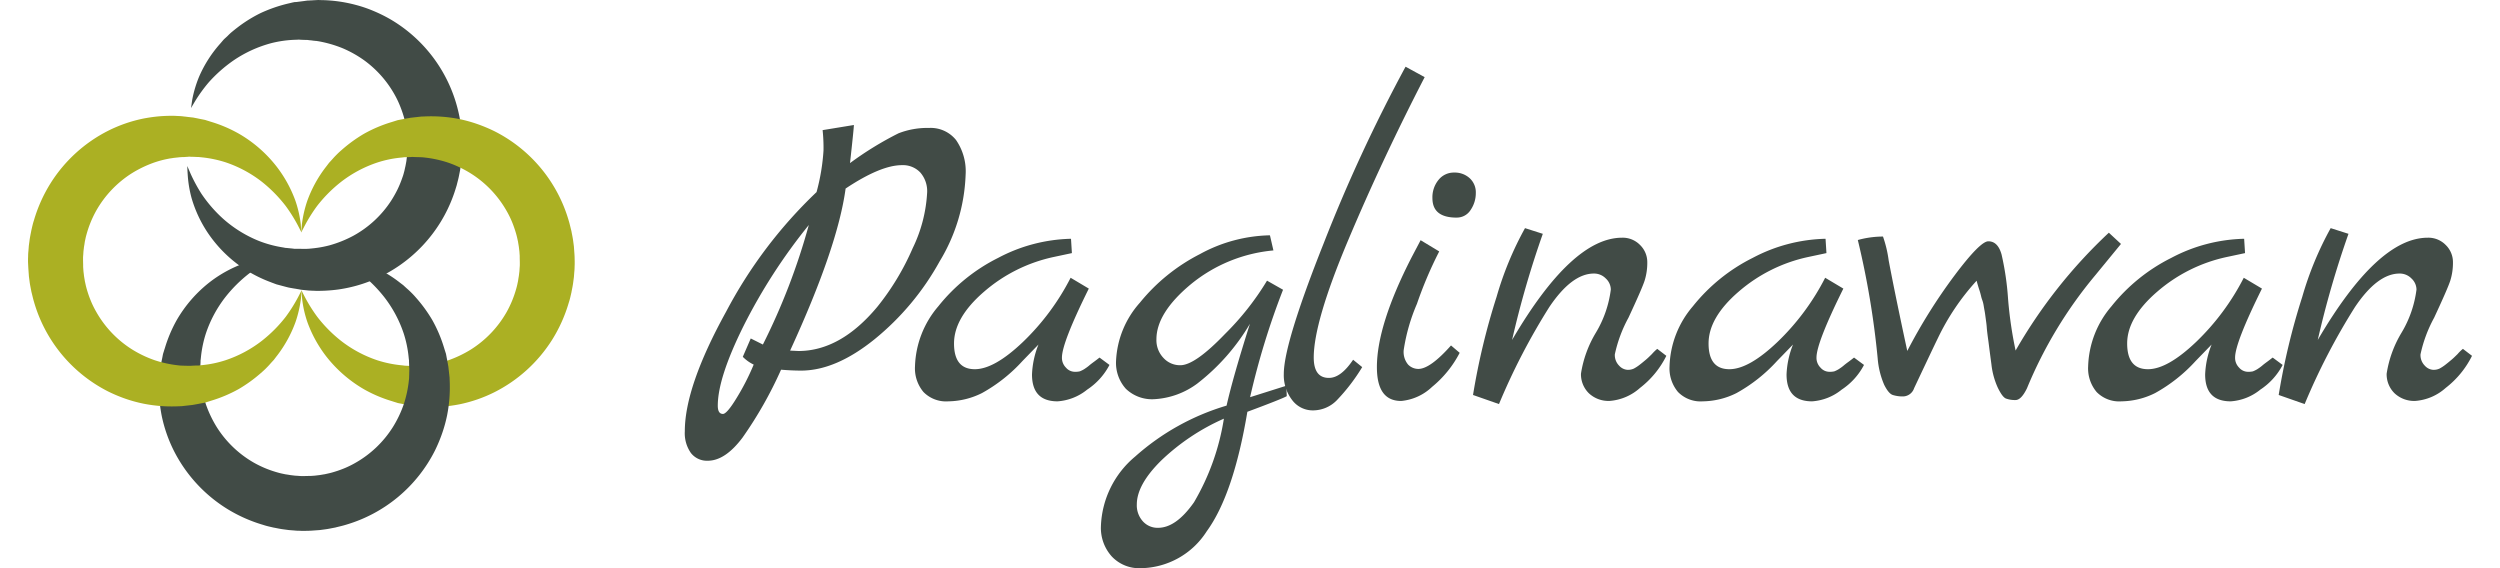 <svg xmlns="http://www.w3.org/2000/svg" xmlns:xlink="http://www.w3.org/1999/xlink" width="220" height="50" viewBox="0 0 220 50">
  <defs>
    <clipPath id="clip-path">
      <rect id="長方形_262" data-name="長方形 262" width="220" height="50" transform="translate(470 34)" fill="#818181"/>
    </clipPath>
  </defs>
  <g id="マスクグループ_2" data-name="マスクグループ 2" transform="translate(-470 -34)" clip-path="url(#clip-path)">
    <g id="logo" transform="translate(472.466 34)">
      <g id="グループ_1187" data-name="グループ 1187">
        <path id="パス_2229" data-name="パス 2229" d="M76.6,11.732a6.989,6.989,0,0,1,2.688-.473,2.855,2.855,0,0,1,2.381,1.068,4.835,4.835,0,0,1,.84,3.047A15.722,15.722,0,0,1,80.222,23a23.354,23.354,0,0,1-5.717,6.846q-3.428,2.771-6.487,2.767c-.508,0-1.094-.026-1.751-.079a35.235,35.235,0,0,1-3.4,5.988q-1.523,2.022-3.047,2.022a1.783,1.783,0,0,1-1.488-.683,3.018,3.018,0,0,1-.534-1.909q0-3.927,3.625-10.506a40.677,40.677,0,0,1,7.967-10.541,18.058,18.058,0,0,0,.613-3.677,14.99,14.99,0,0,0-.079-1.777L72.676,11c0,.175-.114,1.3-.341,3.353A29.167,29.167,0,0,1,76.6,11.732Zm-13,18.053,1.068.534A56.769,56.769,0,0,0,68.71,19.8a49.206,49.206,0,0,0-5.761,8.921c-1.5,3.029-2.25,5.349-2.25,6.978,0,.482.149.727.455.727.228,0,.639-.473,1.217-1.427a20.81,20.81,0,0,0,1.488-2.915A3.387,3.387,0,0,1,62.9,31.4Zm3.467,1.068.727.035q3.7,0,6.943-3.887a22.369,22.369,0,0,0,3.108-5.148,12.733,12.733,0,0,0,1.278-4.92,2.5,2.5,0,0,0-.6-1.751,2.1,2.1,0,0,0-1.62-.648q-1.865,0-4.955,2.057Q71.253,21.739,67.064,30.853Z" fill="#414b46"/>
        <path id="パス_2230" data-name="パス 2230" d="M94.292,31.466l.876.648a5.819,5.819,0,0,1-1.961,2.171A4.631,4.631,0,0,1,90.6,35.318c-1.5,0-2.25-.788-2.25-2.364a7.871,7.871,0,0,1,.569-2.635l-1.41,1.453a13.927,13.927,0,0,1-3.563,2.819,6.816,6.816,0,0,1-2.959.727,2.783,2.783,0,0,1-2.189-.823,3.233,3.233,0,0,1-.744-2.268,8.486,8.486,0,0,1,2.057-5.279,15.71,15.71,0,0,1,5.262-4.255,14.343,14.343,0,0,1,6.409-1.681l.079,1.261-1.6.341a13.749,13.749,0,0,0-6.12,3.047q-2.653,2.285-2.653,4.561c0,1.515.613,2.268,1.83,2.268q1.72,0,4.237-2.4a21.181,21.181,0,0,0,4.194-5.647l1.6.954q-2.364,4.767-2.364,6.067a1.214,1.214,0,0,0,.359.893,1.028,1.028,0,0,0,.727.359,1.78,1.78,0,0,0,.473-.035c.079-.026.149-.061.228-.1a1.949,1.949,0,0,0,.289-.175,3.1,3.1,0,0,0,.306-.228c.088-.079.236-.193.438-.341S94.169,31.562,94.292,31.466Z" fill="#414b46"/>
        <path id="パス_2231" data-name="パス 2231" d="M110.734,33.943l.035.919c-.254.149-1.41.613-3.467,1.375q-1.221,7.289-3.581,10.524A6.984,6.984,0,0,1,97.925,50a3.306,3.306,0,0,1-2.556-1.033,3.752,3.752,0,0,1-.954-2.67,8.362,8.362,0,0,1,3.012-6.12,21.081,21.081,0,0,1,8.046-4.483q.578-2.561,2.057-7.205a18.581,18.581,0,0,1-4.631,5.262,6.969,6.969,0,0,1-3.756,1.375,3.316,3.316,0,0,1-2.539-.919,3.41,3.41,0,0,1-.858-2.443,8.239,8.239,0,0,1,2.1-5.13,16.384,16.384,0,0,1,5.279-4.272,13.326,13.326,0,0,1,6.164-1.655l.306,1.331a13.349,13.349,0,0,0-7.267,2.977Q99.3,27.535,99.3,29.855a2.261,2.261,0,0,0,.613,1.637,1.969,1.969,0,0,0,1.488.648c.867,0,2.171-.919,3.931-2.749a24.119,24.119,0,0,0,3.7-4.693l1.41.8a66.589,66.589,0,0,0-2.9,9.455Zm-5.5,2.9a19.13,19.13,0,0,0-5.489,3.66c-1.453,1.427-2.171,2.723-2.171,3.887a2.084,2.084,0,0,0,.534,1.488,1.73,1.73,0,0,0,1.331.569c1.068,0,2.119-.753,3.169-2.25A20.911,20.911,0,0,0,105.236,36.841Z" fill="#414b46"/>
        <path id="パス_2232" data-name="パス 2232" d="M116.608,31.658l.8.648a16.736,16.736,0,0,1-2.233,2.915,2.934,2.934,0,0,1-2.075.893,2.265,2.265,0,0,1-1.865-.919,3.587,3.587,0,0,1-.727-2.285q0-2.666,3.511-11.5a138.633,138.633,0,0,1,7.205-15.54l1.681.919q-3.743,7.249-6.75,14.393t-3.012,10.278c0,1.2.447,1.795,1.331,1.795C115.181,33.26,115.89,32.726,116.608,31.658Z" fill="#414b46"/>
        <path id="パス_2233" data-name="パス 2233" d="M125.223,30.4l.762.648a9.5,9.5,0,0,1-2.425,2.994,4.542,4.542,0,0,1-2.723,1.243c-1.427,0-2.136-.989-2.136-2.977q0-3.7,3.047-9.648c.455-.867.727-1.375.8-1.523l1.637.989a35.231,35.231,0,0,0-1.961,4.614,16.443,16.443,0,0,0-1.164,4.062,1.732,1.732,0,0,0,.385,1.278,1.257,1.257,0,0,0,.919.385C123.052,32.455,124.006,31.772,125.223,30.4Zm.5-11.25c-1.427,0-2.136-.569-2.136-1.716a2.409,2.409,0,0,1,.534-1.6,1.713,1.713,0,0,1,1.375-.648,1.938,1.938,0,0,1,1.375.5,1.678,1.678,0,0,1,.534,1.3,2.614,2.614,0,0,1-.455,1.488A1.426,1.426,0,0,1,125.722,19.147Z" fill="#414b46"/>
        <path id="パス_2234" data-name="パス 2234" d="M143.372,30.7l.8.613a8.121,8.121,0,0,1-2.311,2.819,4.522,4.522,0,0,1-2.653,1.147,2.52,2.52,0,0,1-1.865-.683,2.336,2.336,0,0,1-.683-1.716,9.922,9.922,0,0,1,1.313-3.607,9.736,9.736,0,0,0,1.313-3.791,1.349,1.349,0,0,0-.438-.972,1.435,1.435,0,0,0-1.051-.438q-1.944,0-3.931,2.959a57.133,57.133,0,0,0-4.421,8.527l-2.285-.8a59.731,59.731,0,0,1,2.075-8.641,28.922,28.922,0,0,1,2.5-6.041l1.567.5a84.5,84.5,0,0,0-2.705,9.342q5.266-9,9.683-9a2.125,2.125,0,0,1,1.585.648,2.1,2.1,0,0,1,.63,1.523,5.246,5.246,0,0,1-.228,1.585c-.149.473-.63,1.567-1.427,3.283a11.918,11.918,0,0,0-1.2,3.222,1.319,1.319,0,0,0,.385,1.007,1.076,1.076,0,0,0,.727.359,1.221,1.221,0,0,0,.569-.114,3.7,3.7,0,0,0,.517-.341c.193-.149.359-.289.517-.42s.333-.3.552-.517A3.911,3.911,0,0,1,143.372,30.7Z" fill="#414b46"/>
        <path id="パス_2235" data-name="パス 2235" d="M160.69,31.466l.876.648a5.819,5.819,0,0,1-1.961,2.171A4.631,4.631,0,0,1,157,35.318c-1.5,0-2.25-.788-2.25-2.364a7.87,7.87,0,0,1,.569-2.635l-1.41,1.453a13.927,13.927,0,0,1-3.563,2.819,6.816,6.816,0,0,1-2.959.727,2.782,2.782,0,0,1-2.189-.823,3.233,3.233,0,0,1-.744-2.268,8.486,8.486,0,0,1,2.057-5.279,15.71,15.71,0,0,1,5.262-4.255,14.343,14.343,0,0,1,6.409-1.681l.079,1.261-1.6.341a13.749,13.749,0,0,0-6.12,3.047q-2.653,2.285-2.653,4.561c0,1.515.613,2.268,1.83,2.268q1.72,0,4.237-2.4a21.182,21.182,0,0,0,4.194-5.647l1.6.954q-2.364,4.767-2.364,6.067a1.214,1.214,0,0,0,.359.893,1.028,1.028,0,0,0,.727.359,1.78,1.78,0,0,0,.473-.035c.079-.026.149-.061.228-.1a1.95,1.95,0,0,0,.289-.175,3.1,3.1,0,0,0,.306-.228c.088-.079.236-.193.438-.341S160.567,31.562,160.69,31.466Z" fill="#414b46"/>
        <path id="パス_2236" data-name="パス 2236" d="M183.112,20.478l1.068.989-2.285,2.784a38.165,38.165,0,0,0-5.988,9.919c-.333.683-.665,1.033-1.007,1.033a2.288,2.288,0,0,1-.84-.131c-.219-.088-.455-.411-.727-.972a6.662,6.662,0,0,1-.552-2.022q-.158-1.182-.263-2.022c-.079-.56-.131-.972-.149-1.243s-.061-.543-.1-.84-.07-.517-.1-.665-.053-.306-.079-.455a2.473,2.473,0,0,0-.114-.438,2.658,2.658,0,0,1-.114-.385,6.045,6.045,0,0,0-.175-.6c-.088-.28-.158-.517-.21-.727a20.722,20.722,0,0,0-3.4,5.034c-.359.735-1.059,2.215-2.1,4.421a1.053,1.053,0,0,1-.937.727,2.878,2.878,0,0,1-.954-.131c-.245-.088-.49-.385-.744-.893a7.279,7.279,0,0,1-.569-2.285,74.427,74.427,0,0,0-1.751-10.454,8.343,8.343,0,0,1,2.215-.306,10.451,10.451,0,0,1,.5,2.1c.429,2.268.981,4.92,1.637,7.967a47.864,47.864,0,0,1,4.141-6.619q2.272-3.034,2.994-3.029c.56,0,.946.385,1.164,1.164a24.6,24.6,0,0,1,.569,3.887,35.4,35.4,0,0,0,.665,4.561A44.43,44.43,0,0,1,183.112,20.478Z" fill="#414b46"/>
        <path id="パス_2237" data-name="パス 2237" d="M197.531,31.466l.876.648a5.819,5.819,0,0,1-1.961,2.171,4.631,4.631,0,0,1-2.609,1.033c-1.5,0-2.25-.788-2.25-2.364a7.871,7.871,0,0,1,.569-2.635l-1.41,1.453a13.927,13.927,0,0,1-3.563,2.819,6.816,6.816,0,0,1-2.959.727,2.783,2.783,0,0,1-2.189-.823,3.233,3.233,0,0,1-.744-2.268,8.486,8.486,0,0,1,2.057-5.279,15.71,15.71,0,0,1,5.262-4.255,14.343,14.343,0,0,1,6.409-1.681l.079,1.261-1.6.341a13.749,13.749,0,0,0-6.12,3.047q-2.653,2.285-2.653,4.561c0,1.515.613,2.268,1.83,2.268q1.72,0,4.237-2.4a21.181,21.181,0,0,0,4.194-5.647l1.6.954q-2.364,4.767-2.364,6.067a1.214,1.214,0,0,0,.359.893,1.028,1.028,0,0,0,.727.359,1.78,1.78,0,0,0,.473-.035c.079-.026.149-.061.228-.1a1.95,1.95,0,0,0,.289-.175,3.1,3.1,0,0,0,.306-.228c.088-.079.236-.193.438-.341S197.4,31.562,197.531,31.466Z" fill="#414b46"/>
        <path id="パス_2238" data-name="パス 2238" d="M214.271,30.7l.8.613a8.121,8.121,0,0,1-2.311,2.819,4.522,4.522,0,0,1-2.653,1.147,2.52,2.52,0,0,1-1.865-.683,2.336,2.336,0,0,1-.683-1.716,9.922,9.922,0,0,1,1.313-3.607,9.736,9.736,0,0,0,1.313-3.791,1.349,1.349,0,0,0-.438-.972,1.435,1.435,0,0,0-1.051-.438q-1.944,0-3.931,2.959a57.133,57.133,0,0,0-4.421,8.527l-2.285-.8a59.729,59.729,0,0,1,2.075-8.641,28.923,28.923,0,0,1,2.5-6.041l1.567.5a84.5,84.5,0,0,0-2.705,9.342q5.266-9,9.683-9a2.125,2.125,0,0,1,1.585.648,2.1,2.1,0,0,1,.63,1.523,5.246,5.246,0,0,1-.228,1.585c-.149.473-.63,1.567-1.427,3.283a11.917,11.917,0,0,0-1.2,3.222,1.319,1.319,0,0,0,.385,1.007,1.076,1.076,0,0,0,.727.359,1.221,1.221,0,0,0,.569-.114,3.7,3.7,0,0,0,.517-.341c.193-.149.359-.289.517-.42s.333-.3.552-.517A3.344,3.344,0,0,1,214.271,30.7Z" fill="#414b46"/>
      </g>
      <g id="グループ_1188" data-name="グループ 1188">
        <path id="パス_2239" data-name="パス 2239" d="M14.017,14.612s.1.236.289.674a14.358,14.358,0,0,0,.946,1.751A11.841,11.841,0,0,0,17.2,19.279,10.824,10.824,0,0,0,20.312,21.2a9.94,9.94,0,0,0,1.944.543c.088.018.166.026.254.044l.131.026.131.009.525.053.131.018h.4c.088,0,.175,0,.271.009h.149c-.088-.009-.009,0-.026,0h.123a5.453,5.453,0,0,0,.6-.035l.245-.026.271-.035a9.391,9.391,0,0,0,1.077-.219,10.277,10.277,0,0,0,2.075-.832,9.292,9.292,0,0,0,3.336-3.082,10.279,10.279,0,0,0,.569-1.007,9.563,9.563,0,0,0,.438-1.077c.07-.184.114-.368.166-.56l.061-.28c.026-.1.044-.193.061-.289l.053-.289.035-.289c.018-.1.026-.193.035-.289l.009-.149.009-.07v-.009l.018-.376.009-.184v-.376l-.018-.289c-.009-.193-.044-.385-.053-.578-.035-.193-.053-.385-.1-.569a8.12,8.12,0,0,0-.3-1.121A9.562,9.562,0,0,0,32.507,8.8a9.41,9.41,0,0,0-2.915-3.485,9.9,9.9,0,0,0-1.944-1.086,10.6,10.6,0,0,0-2.1-.6l-.07-.009-.035-.009c.026,0-.088-.009.061,0h-.018L25.328,3.6c-.105-.009-.21-.018-.315-.035s-.21-.018-.315-.035l-.158-.018h-.123c-.158,0-.315-.009-.473-.018l-.123-.009-.131.009c-.088,0-.175.009-.263.009a9.887,9.887,0,0,0-2,.289,10.862,10.862,0,0,0-3.327,1.515,12.348,12.348,0,0,0-2.224,1.97,13.24,13.24,0,0,0-1.164,1.611c-.245.411-.368.622-.368.622s.035-.245.105-.727a10.268,10.268,0,0,1,.6-2.022,10.9,10.9,0,0,1,1.795-2.845c.114-.123.219-.254.333-.385s.254-.236.376-.359.254-.254.394-.368.289-.236.438-.35a12.169,12.169,0,0,1,2.031-1.278A12.673,12.673,0,0,1,22.938.3L23.28.219l.175-.035.184-.009c.254-.035.508-.061.762-.1l.193-.026L24.75.044c.105-.009.21-.009.315-.018s.21-.009.315-.018L25.538,0,25.8.009a12.546,12.546,0,0,1,3.064.429A11.315,11.315,0,0,1,30.4.963a13.035,13.035,0,0,1,1.488.735A12.76,12.76,0,0,1,37.909,10c.07.3.114.6.166.893.035.3.079.6.1.9l.026.455.009.5v.245l-.009.184-.018.376c-.009.131,0,.053-.009.088v.026l-.009.053-.009.114-.018.228a4.272,4.272,0,0,1-.053.455l-.061.447-.088.447c-.053.3-.14.587-.21.884-.088.289-.175.578-.28.867a12.753,12.753,0,0,1-7.03,7.451,12.525,12.525,0,0,1-3.152.867,13.616,13.616,0,0,1-1.567.114h-.385c-.14-.009-.271-.009-.411-.018-.3-.009-.482-.044-.7-.061l-.21-.026-.184-.035c-.123-.018-.245-.044-.368-.061s-.236-.044-.359-.061l-.175-.035-.175-.044c-.236-.061-.464-.123-.692-.184l-.166-.044-.166-.061c-.114-.044-.219-.079-.324-.123a11.787,11.787,0,0,1-2.373-1.191,11.48,11.48,0,0,1-3.2-3.178,11.03,11.03,0,0,1-1.418-3.047,10.324,10.324,0,0,1-.341-2.084C14.017,14.866,14.017,14.612,14.017,14.612Z" fill="#414b46"/>
        <path id="パス_2240" data-name="パス 2240" d="M24.059,25.547s.114.228.333.648a13.725,13.725,0,0,0,1.059,1.681,12.041,12.041,0,0,0,2.084,2.11,10.754,10.754,0,0,0,3.222,1.725,10.167,10.167,0,0,0,1.979.42l.254.026.131.018.131.009c.175.009.35.018.525.018l.131.009a.663.663,0,0,0,.131-.009c.088-.009.175-.009.263-.018s.175-.009.271-.009l.131-.009h.035l.079-.009c.21-.018.455-.044.587-.07l.245-.035L35.913,32a9.032,9.032,0,0,0,1.059-.289,10.106,10.106,0,0,0,2.014-.963,9.342,9.342,0,0,0,3.134-3.292,9.465,9.465,0,0,0,.5-1.042,9.585,9.585,0,0,0,.368-1.1c.053-.184.088-.376.131-.569l.044-.289c.018-.1.035-.193.044-.289l.035-.289.018-.289c.009-.1.018-.193.018-.289V23.07l-.009-.376v-.184l-.009-.123-.018-.254-.035-.289c-.018-.193-.061-.385-.088-.578-.044-.193-.079-.376-.131-.569a10.183,10.183,0,0,0-.368-1.1,8.168,8.168,0,0,0-.508-1.042,9.316,9.316,0,0,0-3.134-3.283,9.881,9.881,0,0,0-2.014-.963,10.108,10.108,0,0,0-2.136-.455l-.07-.009h.009l-.158-.009c-.105,0-.21-.009-.315-.009s-.21-.009-.315-.009l-.158-.009-.123.009c-.158.009-.315.009-.473.018H33.1l-.131.018-.254.026a9.6,9.6,0,0,0-1.97.42,10.754,10.754,0,0,0-3.222,1.725,12.119,12.119,0,0,0-2.092,2.11,13.981,13.981,0,0,0-1.059,1.681c-.219.42-.333.648-.333.648s.018-.254.061-.727a10.359,10.359,0,0,1,.473-2.057,10.986,10.986,0,0,1,1.611-2.95c.105-.131.2-.263.306-.4.114-.123.236-.254.35-.385s.245-.263.376-.394.271-.254.411-.376a12.557,12.557,0,0,1,1.952-1.41,12.13,12.13,0,0,1,2.451-1.033l.333-.105.166-.053.184-.035c.245-.044.5-.1.753-.14l.193-.035.158-.018c.105-.009.21-.026.315-.035s.21-.026.315-.035l.158-.018.263-.009a12.809,12.809,0,0,1,3.082.228,12.481,12.481,0,0,1,1.558.429,13.519,13.519,0,0,1,1.532.639,12.808,12.808,0,0,1,6.549,7.9c.088.289.149.587.228.884.053.3.123.6.158.893l.061.455.035.49.018.245.009.184.009.376v.28l-.009.228a3.968,3.968,0,0,1-.026.455l-.035.455-.061.455c-.035.3-.105.6-.158.893-.07.3-.131.6-.228.884A13.037,13.037,0,0,1,46.122,29.9a12.822,12.822,0,0,1-5.078,4.614,12.455,12.455,0,0,1-3.091,1.068,13.848,13.848,0,0,1-1.558.21l-.385.026c-.14,0-.271.009-.411.009-.3.009-.482-.009-.7-.018l-.21-.009-.184-.018c-.123-.018-.245-.026-.368-.044s-.245-.026-.359-.044l-.184-.018-.175-.035c-.236-.044-.473-.1-.7-.14l-.175-.035-.166-.053c-.114-.035-.228-.07-.333-.105A11.844,11.844,0,0,1,29.6,34.276a11.575,11.575,0,0,1-3.4-2.968,11.117,11.117,0,0,1-1.611-2.95A9.766,9.766,0,0,1,24.12,26.3C24.076,25.8,24.059,25.547,24.059,25.547Z" fill="#abb023"/>
        <path id="パス_2241" data-name="パス 2241" d="M21.809,22.658s-.228.114-.648.333A13.725,13.725,0,0,0,19.48,24.05a12.119,12.119,0,0,0-2.11,2.092,10.754,10.754,0,0,0-1.725,3.222,10.167,10.167,0,0,0-.42,1.979c-.009.088-.018.175-.026.254l-.018.131v.131c-.009.175-.018.35-.018.525l-.009.131a.663.663,0,0,0,.009.131c.009.088.009.175.018.271s.009.175.009.271l.009.131v.035l.009.079c.026.21.044.455.07.587l.035.245.053.263a9.032,9.032,0,0,0,.289,1.059,10.106,10.106,0,0,0,.963,2.014,9.342,9.342,0,0,0,3.292,3.134,9.465,9.465,0,0,0,1.042.5,9.584,9.584,0,0,0,1.1.368c.184.053.376.088.569.131l.289.044c.1.018.193.035.289.044l.289.035.289.018c.1.009.193.018.289.018H24.3l.376-.009h.184l.123-.009.254-.018.289-.035c.193-.018.385-.061.578-.088.193-.044.376-.079.569-.131a9.585,9.585,0,0,0,1.1-.368,8.168,8.168,0,0,0,1.042-.508A9.316,9.316,0,0,0,32.1,37.594a9.881,9.881,0,0,0,.963-2.014,10.108,10.108,0,0,0,.455-2.136l.009-.07v.009l.009-.158c0-.105.009-.21.009-.315s.009-.21.009-.315v-.158l-.009-.123c-.009-.158-.009-.315-.018-.473v-.123l-.018-.131c-.009-.088-.018-.175-.026-.254a9.811,9.811,0,0,0-.42-1.979,10.754,10.754,0,0,0-1.725-3.222,12.119,12.119,0,0,0-2.11-2.092,13.3,13.3,0,0,0-1.69-1.059c-.42-.219-.648-.333-.648-.333s.254.018.727.061a10.359,10.359,0,0,1,2.057.473,10.986,10.986,0,0,1,2.95,1.611c.131.105.263.2.4.306.123.114.254.236.385.35s.263.245.394.376.254.271.376.411a12.556,12.556,0,0,1,1.41,1.952,12.13,12.13,0,0,1,1.033,2.451c.035.114.07.219.105.333l.053.166.035.184c.044.245.1.5.14.753l.035.193.018.158c.009.105.026.21.035.315s.026.21.035.315l.018.158.009.263a12.777,12.777,0,0,1-.228,3.082,12.48,12.48,0,0,1-.429,1.558,13.519,13.519,0,0,1-.639,1.532,12.808,12.808,0,0,1-7.9,6.549c-.289.088-.587.149-.884.228-.3.053-.6.123-.893.158l-.455.061-.49.035-.245.018-.184.009-.376.009h-.289l-.228-.009a3.969,3.969,0,0,1-.455-.026l-.455-.035-.455-.061c-.3-.035-.6-.105-.893-.158-.3-.07-.6-.131-.884-.228a13.037,13.037,0,0,1-3.283-1.471,12.822,12.822,0,0,1-4.614-5.078,12.455,12.455,0,0,1-1.068-3.091A13.847,13.847,0,0,1,11.548,35c-.009-.131-.018-.254-.026-.385s-.009-.271-.009-.411c-.009-.3.009-.482.018-.7l.009-.21.018-.184c.018-.123.026-.245.044-.368s.026-.245.044-.368l.026-.184.035-.175c.044-.236.1-.473.14-.7l.035-.175.053-.166c.035-.114.07-.228.105-.333a12.13,12.13,0,0,1,1.033-2.451,11.575,11.575,0,0,1,2.968-3.4,11.118,11.118,0,0,1,2.95-1.611,9.885,9.885,0,0,1,2.057-.473C21.555,22.684,21.809,22.658,21.809,22.658Z" fill="#414b46"/>
        <path id="パス_2242" data-name="パス 2242" d="M24.059,20.443s-.114-.228-.333-.648a13.724,13.724,0,0,0-1.059-1.681A12.357,12.357,0,0,0,20.583,16a10.754,10.754,0,0,0-3.222-1.725,10.307,10.307,0,0,0-1.979-.42l-.254-.026L15,13.815h-.131c-.175-.009-.35-.018-.525-.018l-.131-.009a.663.663,0,0,0-.131.009c-.088.009-.175.009-.263.018s-.175.009-.271.009l-.131.009h-.035l-.079.009c-.21.026-.455.044-.587.07l-.245.035L12.2,14a9.032,9.032,0,0,0-1.059.289,10.106,10.106,0,0,0-2.014.963A9.342,9.342,0,0,0,6,18.543a9.464,9.464,0,0,0-.5,1.042,9.585,9.585,0,0,0-.368,1.1c-.053.184-.088.376-.131.569l-.044.289c-.018.1-.035.193-.044.289l-.035.289-.018.289c-.009.1-.018.193-.018.289v.228l.009.376v.184l.009.131.018.254.035.289c.018.193.061.385.088.578.044.193.079.376.131.569a9.585,9.585,0,0,0,.368,1.1,8.167,8.167,0,0,0,.508,1.042A9.316,9.316,0,0,0,9.14,30.739a9.881,9.881,0,0,0,2.014.963,10.108,10.108,0,0,0,2.136.455l.07.009h-.009l.158.009c.105,0,.21.009.315.009s.21.009.315.009H14.3l.123-.009c.158-.009.315-.018.473-.018h.123l.131-.018.254-.026a9.6,9.6,0,0,0,1.97-.42,10.754,10.754,0,0,0,3.222-1.725,12.119,12.119,0,0,0,2.092-2.11,13.981,13.981,0,0,0,1.059-1.681c.219-.42.333-.648.333-.648s-.018.254-.061.727a10.359,10.359,0,0,1-.473,2.057,10.986,10.986,0,0,1-1.611,2.95c-.105.131-.2.263-.306.4-.114.123-.236.254-.35.385s-.245.263-.376.394-.271.254-.411.376a12.556,12.556,0,0,1-1.952,1.41,12.13,12.13,0,0,1-2.451,1.033l-.333.105-.166.053-.184.035c-.245.044-.5.1-.753.14l-.193.035-.158.018c-.105.009-.21.026-.315.035s-.21.026-.315.035l-.158.018-.263.009a12.809,12.809,0,0,1-3.082-.228A12.48,12.48,0,0,1,8.606,35.1a13.518,13.518,0,0,1-1.532-.639,12.808,12.808,0,0,1-6.549-7.9c-.088-.289-.149-.587-.228-.884-.053-.3-.123-.6-.158-.893L.079,24.33l-.035-.49-.018-.245-.009-.184L0,23.052v-.28l.009-.228a3.969,3.969,0,0,1,.026-.455l.035-.455.061-.455c.035-.3.105-.6.158-.893.07-.3.131-.6.228-.884a13.037,13.037,0,0,1,1.471-3.283A12.822,12.822,0,0,1,7.065,11.5a12.455,12.455,0,0,1,3.091-1.068,13.848,13.848,0,0,1,1.558-.21L12.1,10.2c.14,0,.271-.009.411-.009.3-.009.482.009.7.018l.21.009.184.018c.123.018.245.026.368.044s.245.026.368.044l.184.018.175.035c.236.044.473.1.7.14l.175.035.166.053c.114.035.228.07.333.105a11.844,11.844,0,0,1,2.443,1.033,11.451,11.451,0,0,1,3.4,2.968,11.117,11.117,0,0,1,1.611,2.95A9.885,9.885,0,0,1,24,19.716C24.033,20.189,24.059,20.443,24.059,20.443Z" fill="#abb023"/>
      </g>
    </g>
  </g>
</svg>
